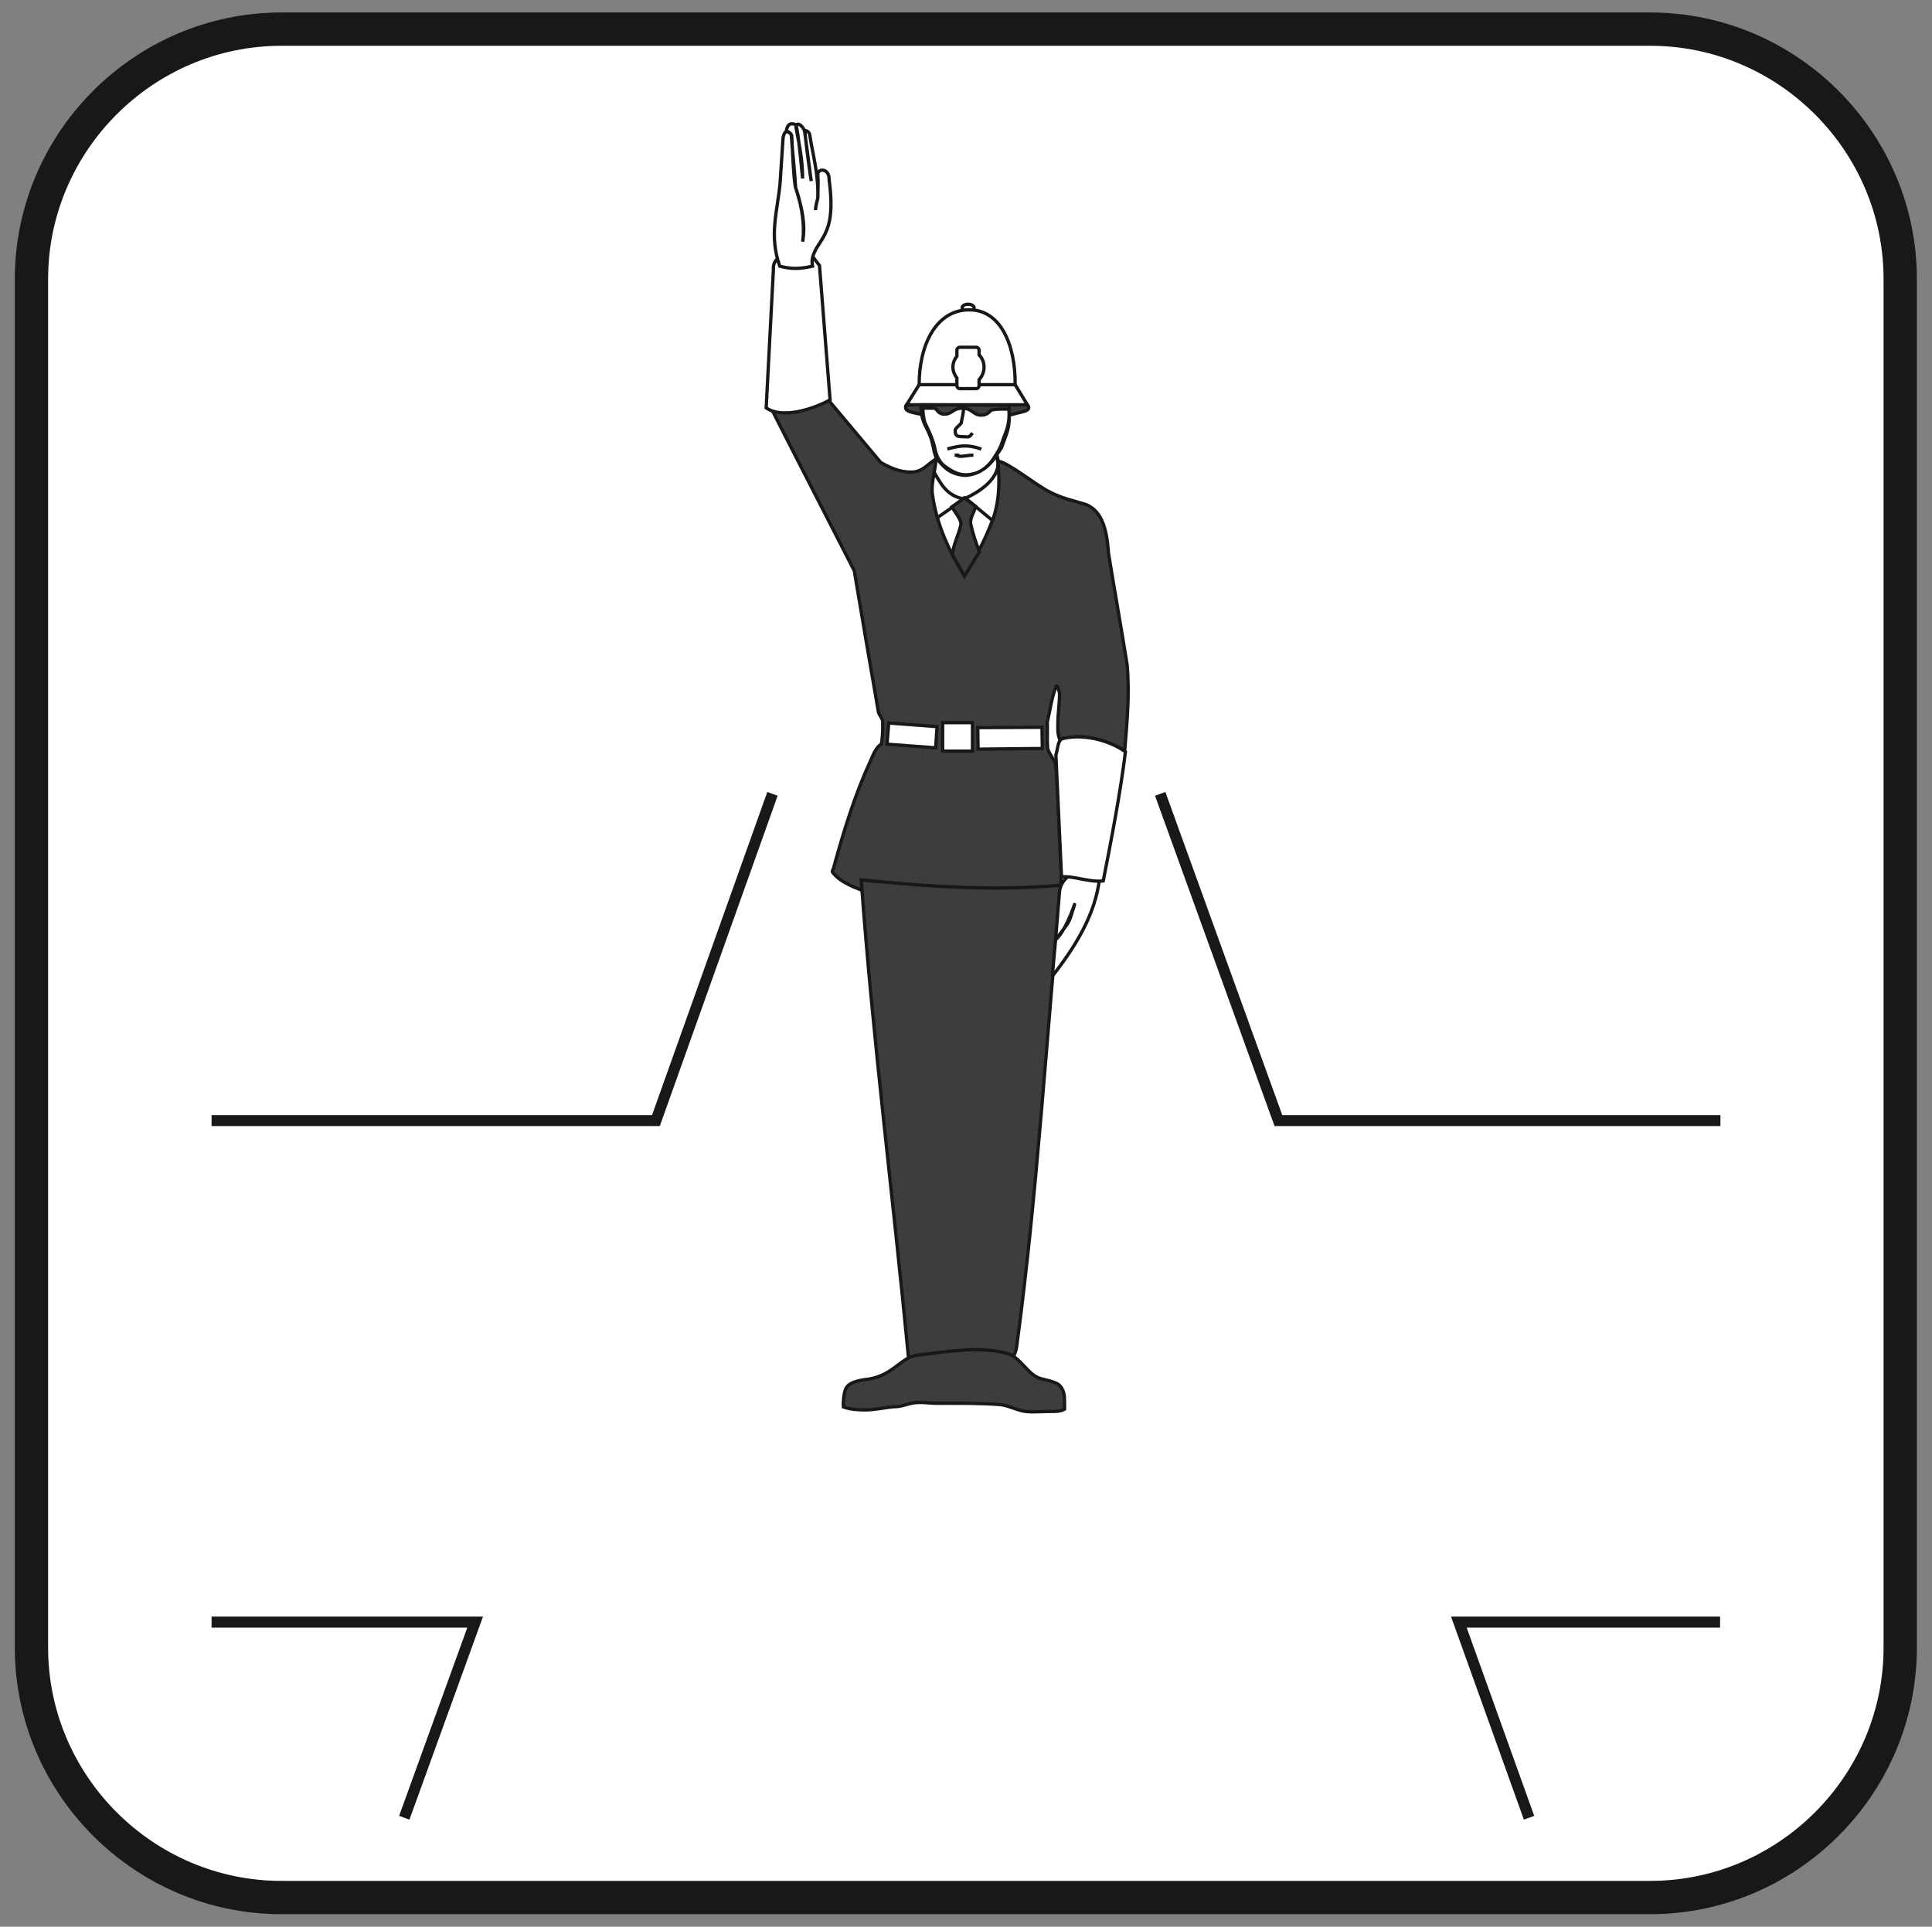 <?xml version="1.0" encoding="utf-8"?>
<!-- Generator: Adobe Illustrator 19.2.0, SVG Export Plug-In . SVG Version: 6.00 Build 0)  -->
<svg version="1.1" id="Livello_1" xmlns="http://www.w3.org/2000/svg" xmlns:xlink="http://www.w3.org/1999/xlink" x="0px" y="0px"
	 viewBox="0 0 583.5 582" style="enable-background:new 0 0 583.5 582;" xml:space="preserve">
<rect x="0" y="0" width="583.5" height="582" fill="#808080" stroke="none"/>
<style type="text/css">
	.st0{fill:#FFFFFF;stroke:#1A171B;stroke-width:10.059;stroke-miterlimit:2.613;}
	.st1{fill:#FFFFFF;stroke:#1A171B;stroke-width:0.997;stroke-linecap:square;stroke-miterlimit:2.613;}
	.st2{fill:#3D3D3F;stroke:#1A171B;stroke-width:0.997;stroke-linecap:square;stroke-miterlimit:2.613;}
	.st3{fill:none;stroke:#1A171B;stroke-width:0.997;stroke-linecap:square;stroke-miterlimit:2.613;}
	.st4{fill:none;stroke:#1A171B;stroke-width:3.322;stroke-miterlimit:2.613;}
</style>
<g>
	<g>
		<path class="st0" d="M85,8.8h413.4c41.5,0,75.5,34,75.5,75.5v413.4c0,41.5-34,75.5-75.5,75.5H85c-41.5,0-75.5-34-75.5-75.5V84.3
			C9.5,42.8,43.5,8.8,85,8.8L85,8.8z"/>
		<path class="st1" d="M292.4,91.9c1,0,1.8,0.5,1.8,1.1s-0.8,1.1-1.8,1.1s-1.8-0.5-1.8-1.1C290.5,92.4,291.4,91.9,292.4,91.9
			L292.4,91.9z"/>
		<path class="st2" d="M251.7,263.8c2.2,2.7,6.6,4.6,12,6.2l56.2,0.7l0.7-6.2c-0.9-11.4-0.7-22.2-1.8-33.5c-0.1-1.2-2.4-3.9-2.4-5.1
			c-0.2-2.6,0-5.3-0.1-7.8c0.9-3.7,1.3-7.5,2.7-10.8c0.2-0.6,1,1.5,1,2.3c0,2.9-0.5,5.9-0.5,8.9c0,1.6-0.2,2.9,0.6,5
			c6.2-1.7,10.8-1.3,19.6,3.1c0.7-8.6,1.5-17.1,0.7-25.9c-1.8-11.2-3.8-22.4-5.6-33.5c-0.5-6.6-1.6-12.6-6.8-14.8
			c-3.8-1.2-7-1.7-11.2-3.9c-4.3-2.2-12-8.6-15.3-9.2l-0.4-1.8l-18.3,1.1c-2.4,1.3-4,3.9-7.3,4s-6.2-1-9.5-2.9l-15.6-18.6l-17.2,2.8
			c8.3,16.4,17,33.2,24.8,48.5c2.4,14.2,4.8,28.5,7.3,42.7c0.1,0.7,1.3,2,1.3,2.9c0,2.6,0,4.4-0.4,6.8c-1.8,0.9-2.9,4.3-3.4,5.3
			c-4.6,9.9-8.1,21.3-11.1,32.3C251.2,263.5,251.3,263.2,251.7,263.8L251.7,263.8z"/>
		<polygon class="st1" points="277.6,116.2 306.6,116.2 310.3,122.3 273.8,122.3 		"/>
		<path class="st1" d="M277.6,116.2h29c0.1-12.3-4.6-22.9-14.2-22.6C282.8,93.8,277.6,104,277.6,116.2L277.6,116.2z"/>
		<path class="st1" d="M295.7,107.2c0.9,0.9,1.5,2.2,1.5,3.7s-0.6,2.8-1.5,3.8v1.8c0,0.5-0.4,0.9-0.9,0.9h-4.9
			c-0.5,0-0.9-0.4-0.9-0.9v-2.3c-0.7-0.9-1.2-2.1-1.2-3.3c0-1.3,0.5-2.4,1.2-3.3v-1.8c0-0.5,0.4-0.9,0.9-0.9h4.9
			c0.5,0,0.9,0.4,0.9,0.9V107.2L295.7,107.2z"/>
		<path class="st2" d="M273.8,122.3h36.5c1.5,2-1.8,2-4.6,2.9c-8.2,1-19.4,0.9-27.3,0C275.9,124.6,272.5,124.4,273.8,122.3
			L273.8,122.3z"/>
		<path class="st2" d="M278.2,122.3c-0.2,4.6,1.6,6.6,2.3,8.4c1.5,3.3,1.2,5.1,2.3,7.7c1.5,3.1,6.1,5.4,9.7,5.4
			c3.5-0.6,7.5-4.5,10-8.6c1.7-5,2.6-5.4,2.3-12.8L278.2,122.3L278.2,122.3z"/>
		<path class="st1" d="M304.7,123.7c0.4,4.9-1.2,7.2-2,9.8c-0.6,2-1.6,3.4-2.8,5.3c-3.1,4.3-5.7,4.3-6.2,4.4c-3.9,0.9-6.4-1-8.4-2.4
			c-2.1-1.5-2.8-4.6-2.8-4.6c-0.7-3.7-2.1-6.2-3.1-8.4c-0.5-1.1-0.7-3.9-0.7-4.5c0,0,3.3,0,3.4,0c1,0,0.9,1.8,3.2,1.8
			c2.3,0,2.4-1.8,5.4-1.8c2.9,0,3.2,2.1,5.6,2.1s2.6-1.6,3.5-1.6C301.1,123.5,304.7,123.5,304.7,123.7L304.7,123.7z"/>
		<path class="st3" d="M291,122.4c0.1,2.4-0.4,3.5-0.7,5.4c-0.9,1.2-2,1.5-1.8,2.6c0.1,1.1,0.4,1.5,2.1,1.5s2,0.4,2.8-0.7"/>
		<path class="st3" d="M295.9,135.5c-3.3-1.1-5.7-1-9.3,0"/>
		<path class="st3" d="M293.5,137.5c-1,0-3.5,0.6-4.3,0.2v-0.2h-0.4"/>
		<path class="st1" d="M282.7,138.2c0,3.3-1.6,7.7-1.1,11.1c1.3,9.3,5,17,9.5,24.4c3.4-4.9,6.2-10,8.9-17.2c2.1-6,2-13.6,1-19.1
			c-2.2,3.7-5.6,6.1-9.7,6.2C287.2,143.2,285.3,141.6,282.7,138.2L282.7,138.2z"/>
		<path class="st3" d="M282.2,142.8c2,3.4,3.7,6.7,8.3,7.8l1-0.2l8.2,6.8"/>
		<path class="st3" d="M283.2,156.3l8.2-5.7c4.4-2,9.3-5.4,10-9.8"/>
		<path class="st2" d="M287.5,153.1c0.9,1.7,2.9,3.8,2.7,5.4c-0.6,2.9-2.1,5.5-2.6,9l3.7,6.5l4.5-7.3c-1.2-3.1-2-5.6-2.6-8.3
			c-0.4-1.7,1-3.7,1.5-5.4l-3.4-2.6L287.5,153.1L287.5,153.1z"/>
		<polygon class="st1" points="268.4,218.4 283,219.5 282.6,225.9 267.9,224.8 		"/>
		<polygon class="st1" points="284.7,218.3 293.7,218.3 293.7,226.9 284.7,226.9 		"/>
		<polygon class="st1" points="295.3,219.8 314.7,219.7 314.8,226.1 295.4,226.3 		"/>
		<path class="st2" d="M320.4,267.4c-19.9,1.8-38.9,0.5-60.3-1.6c3.5,48.2,9.7,96.3,14.3,144.5c10.5,0,21-0.1,31.5-0.1
			c0.6-1.1,1.1-2.6,1.2-3.8C313.3,360.3,316,313.6,320.4,267.4L320.4,267.4z"/>
		<path class="st2" d="M321.5,425.7c-1.5,0.9-4,0.6-6.1,0.7c-1.6,0-3.5,0.2-5.3,0c-2.6-0.2-5.3-1.8-7.9-2.1
			c-6.4-0.5-13-0.4-19.6-0.4c-1.8,0-4-0.4-5.9-0.2c-2,0.1-4,1.1-5.9,1.2c-2.9,0.1-6.4,1-9.4,1c-2.1,0-4.4-0.1-6.7-0.9
			c-0.1-1.1,0.1-3.8,0.6-5.1c0.6-2.1,3.4-2.9,7.1-3.3c7.7-1.3,9.7-6.8,15-7.3c8.4-0.9,17.6-2.7,26.3-0.6c4.6,1,6.5,6.7,10.8,7.8
			c3.7,1,5.9,1,6.8,4.4C321.6,422.1,321.5,424,321.5,425.7L321.5,425.7z"/>
		<path class="st1" d="M231.4,123.2c4.6,3.3,13.6,0.7,19.3-2.4l-3.2-40.6l-1.7-2.2c-3.9,1.6-7.2,1.5-10.4,0c-0.4-0.2-2,1.2-1.8,3.1
			L231.4,123.2L231.4,123.2z"/>
		<path class="st1" d="M235.5,80.4c3.4,0.9,6,0.9,9.9,0c-0.4-2.1,0.1-3.3,1.1-5.3c2.9-4.6,5.7-7.5,3.9-20.9c0.1-3.5-3.7-3.5-3.4-1.2
			c0.2,2.6,0,4,0,6.5c0,0.7-0.7,2.4-0.7,4c0-1.5,0.7-3.1,0.7-4c0.2-7.2-1.7-13.6-2.4-18.5c-0.1-1.5-1.6-1.7-1.6-1.5
			c0,0.4,1.2,8.8,2,15.2c-1-6.7-1.5-11-1.8-13.9c-0.1-2.8-2.9-4.4-2.8-2.4c0.5,3.2,2,8.8,2,15.5c0,0-1.1-12.1-1.7-14.7
			c-0.2-1.6-0.5-1.8-1.7-1.8s-1.8,2.4-1.3,2.4c0,0,1.3,0.2,1.3,1.1c0.2,3.7,1,10.4,1.3,15.8c3.4,9.9,2.1,16.3,2.1,16.3
			c0.9-5,0-9.7-2.1-16.3c-0.6-1.8-1-12.5-1.2-15.8c-2-3.1-2.6,0.7-2.6,0.7l-0.9,13.7C234.8,63.9,232.2,71.1,235.5,80.4L235.5,80.4z"
			/>
		<path class="st1" d="M332.1,265.1c0.2-3.3-6.1-3.5-8.1-1.6c-1.2,1.2-3.5,2.4-4,5.7l-1.2,14.7c4.5-6.1,3.8-4.4,5.5-9.9
			c1.1-3.7-1.8,6.6-5.5,9.9l-1,11C324.8,286,331,275.9,332.1,265.1L332.1,265.1z"/>
		<path class="st1" d="M318.9,228.1c0.6-2,0.5-3.9,1.7-4.9c5.7-1.6,13.9,0,19.3,3.9c-1.5,12.3-4.3,26.8-6.7,39
			c-4.5,0.5-8.7-1.6-12.6-1.2L318.9,228.1L318.9,228.1z"/>
		<path class="st4" d="M63.9,338.5h134.2l35.2-98.7 M350.4,239.8l35.7,98.7h133.5 M519.5,490h-78.9l21.2,59.1 M122.1,549.1
			l21.4-59.1H63.9"/>
	</g>
</g>
</svg>
